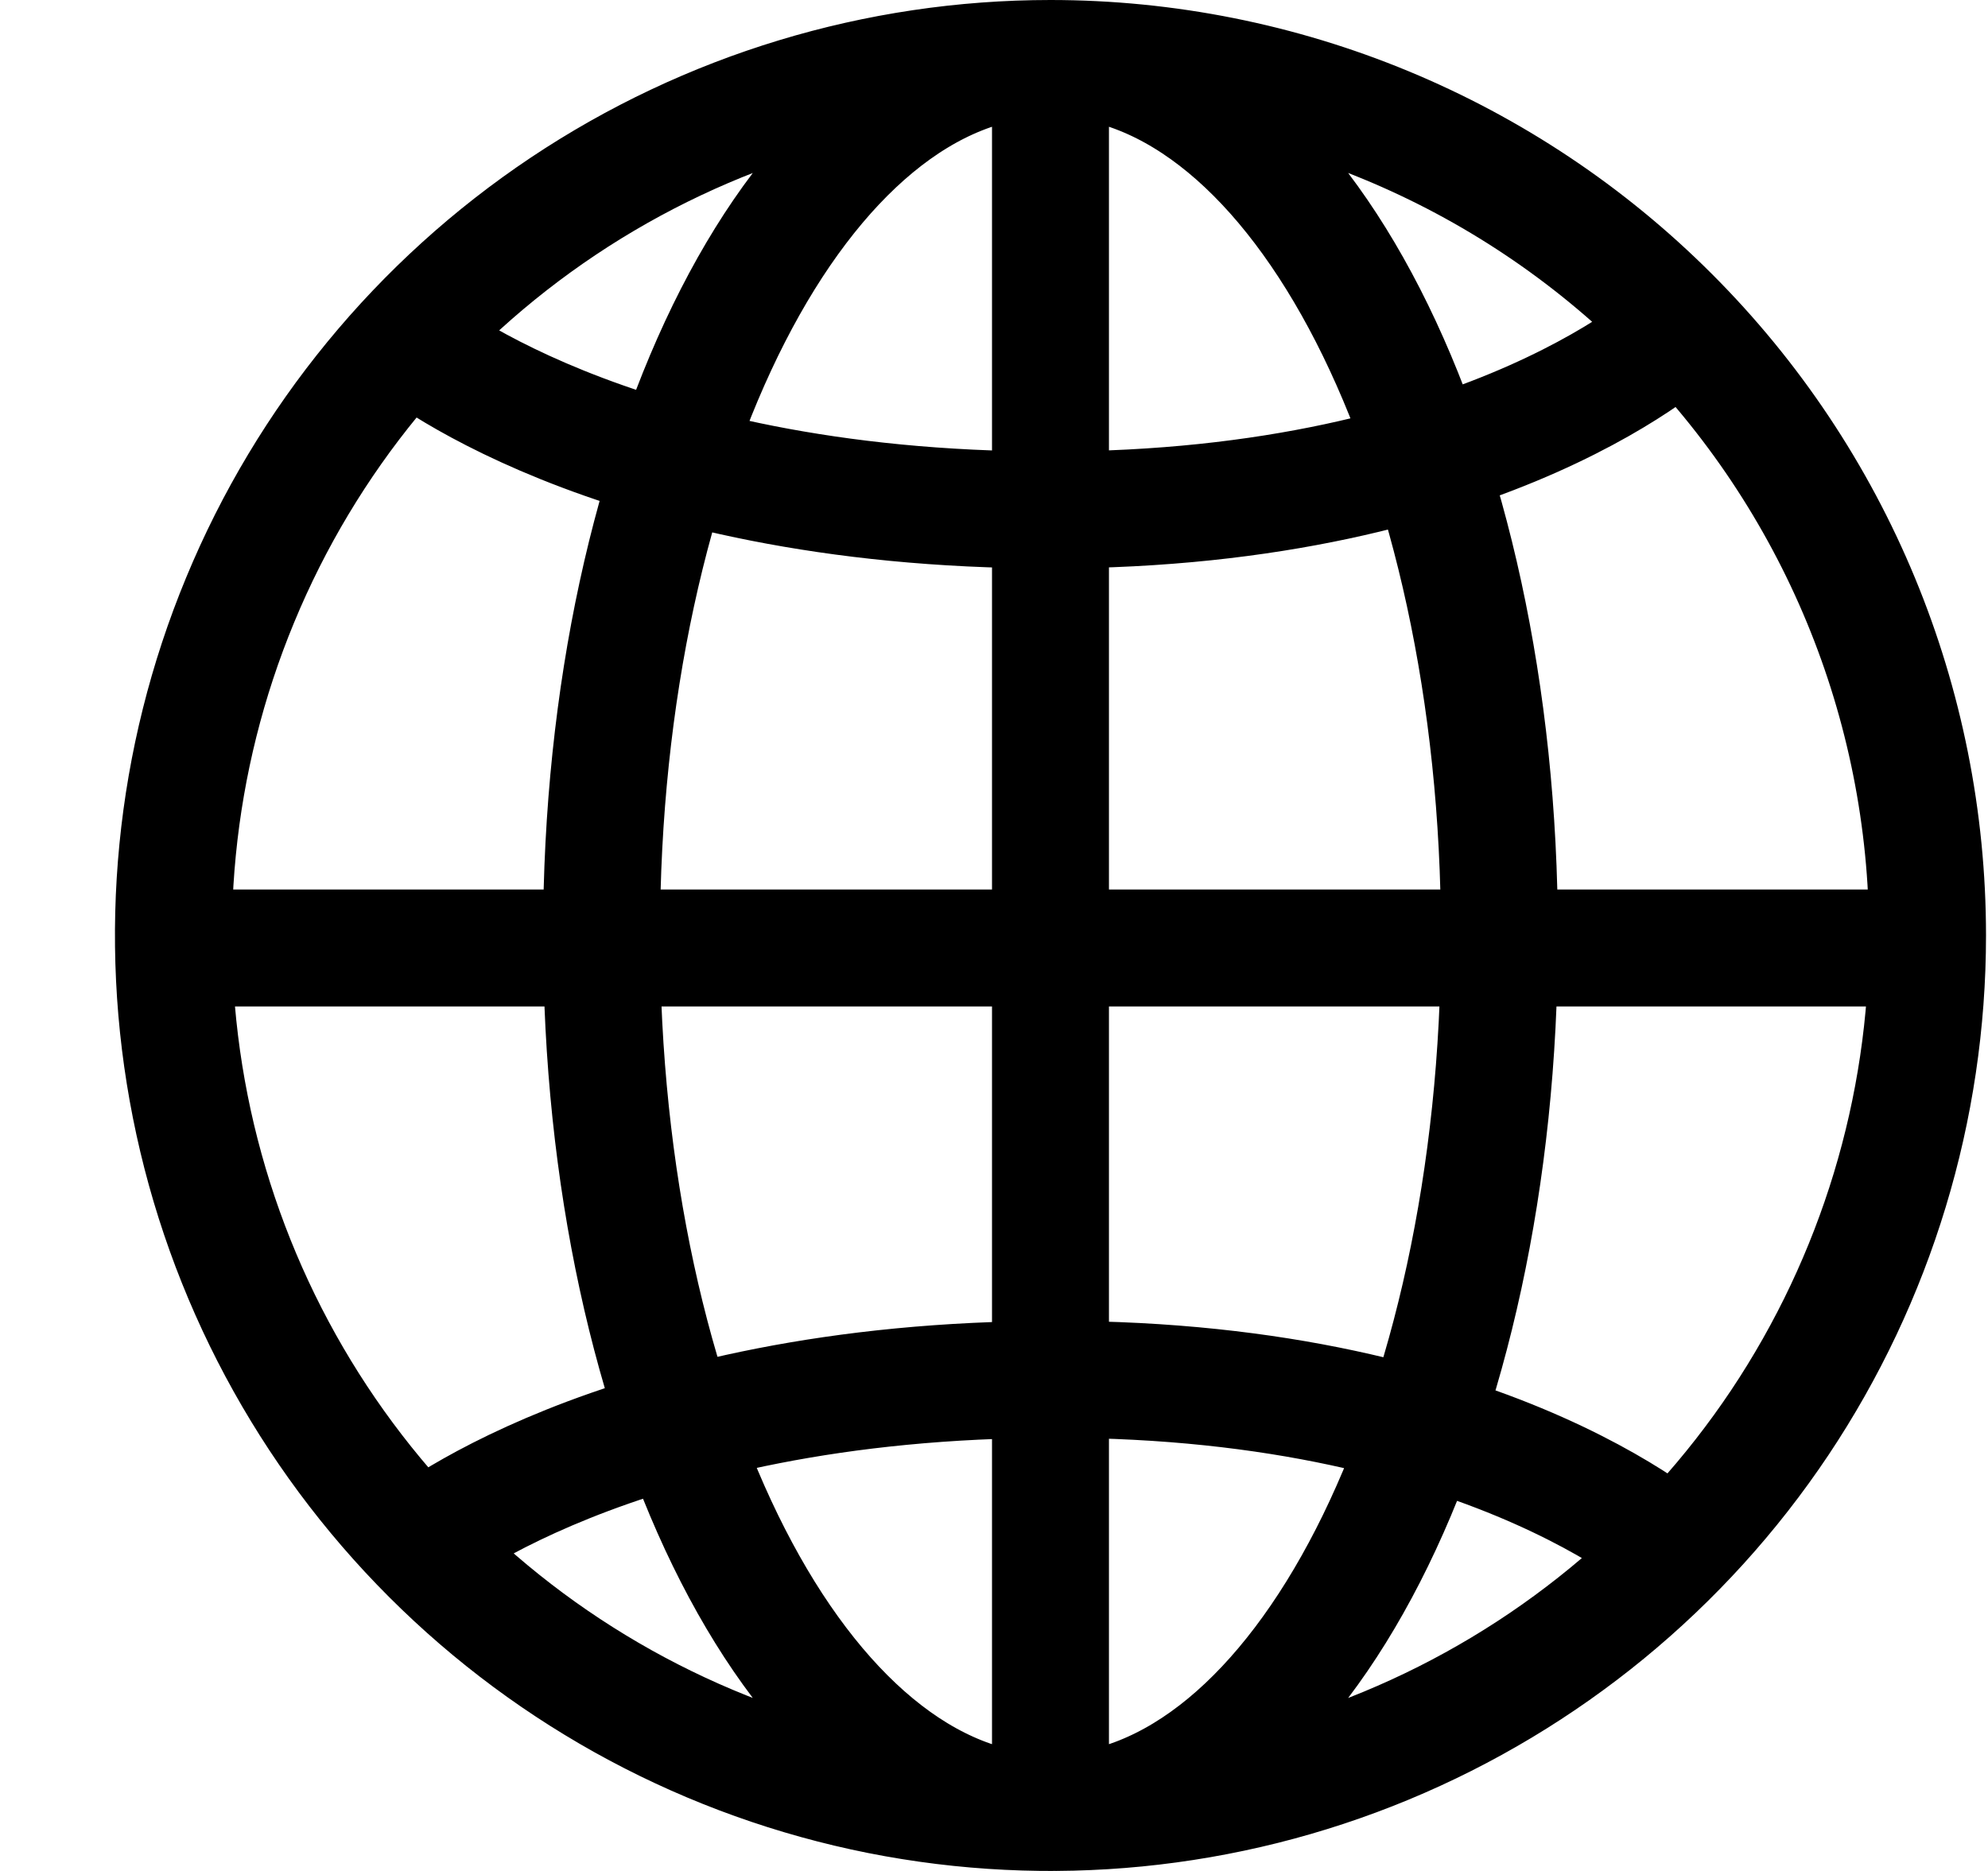 <svg width="17" height="16" viewBox="0 0 17 16" fill="none" xmlns="http://www.w3.org/2000/svg">
<path d="M8.983 0.5C7.5 0.5 6.05 0.94 4.816 1.764C3.583 2.588 2.621 3.759 2.054 5.13C1.486 6.5 1.338 8.008 1.627 9.463C1.916 10.918 2.631 12.254 3.68 13.303C4.729 14.352 6.065 15.066 7.52 15.356C8.975 15.645 10.483 15.497 11.853 14.929C13.223 14.361 14.395 13.4 15.219 12.167C16.043 10.933 16.483 9.483 16.483 8C16.483 6.011 15.693 4.103 14.286 2.697C12.88 1.29 10.972 0.5 8.983 0.5ZM8.983 0.5C6.862 0.5 5.144 3.858 5.144 8C5.144 12.142 6.862 15.5 8.983 15.5C11.104 15.5 12.822 12.142 12.822 8C12.822 3.858 11.104 0.5 8.983 0.5ZM8.983 0.5V15.495M1.483 8.107H16.483M3.478 2.905C3.478 2.905 5.186 4.361 8.983 4.361C12.779 4.361 14.39 2.802 14.39 2.802M14.438 13.357C14.438 13.357 12.829 11.796 9.033 11.796C5.236 11.796 3.528 13.243 3.528 13.243" stroke="black" stroke-miterlimit="10"/>
</svg>